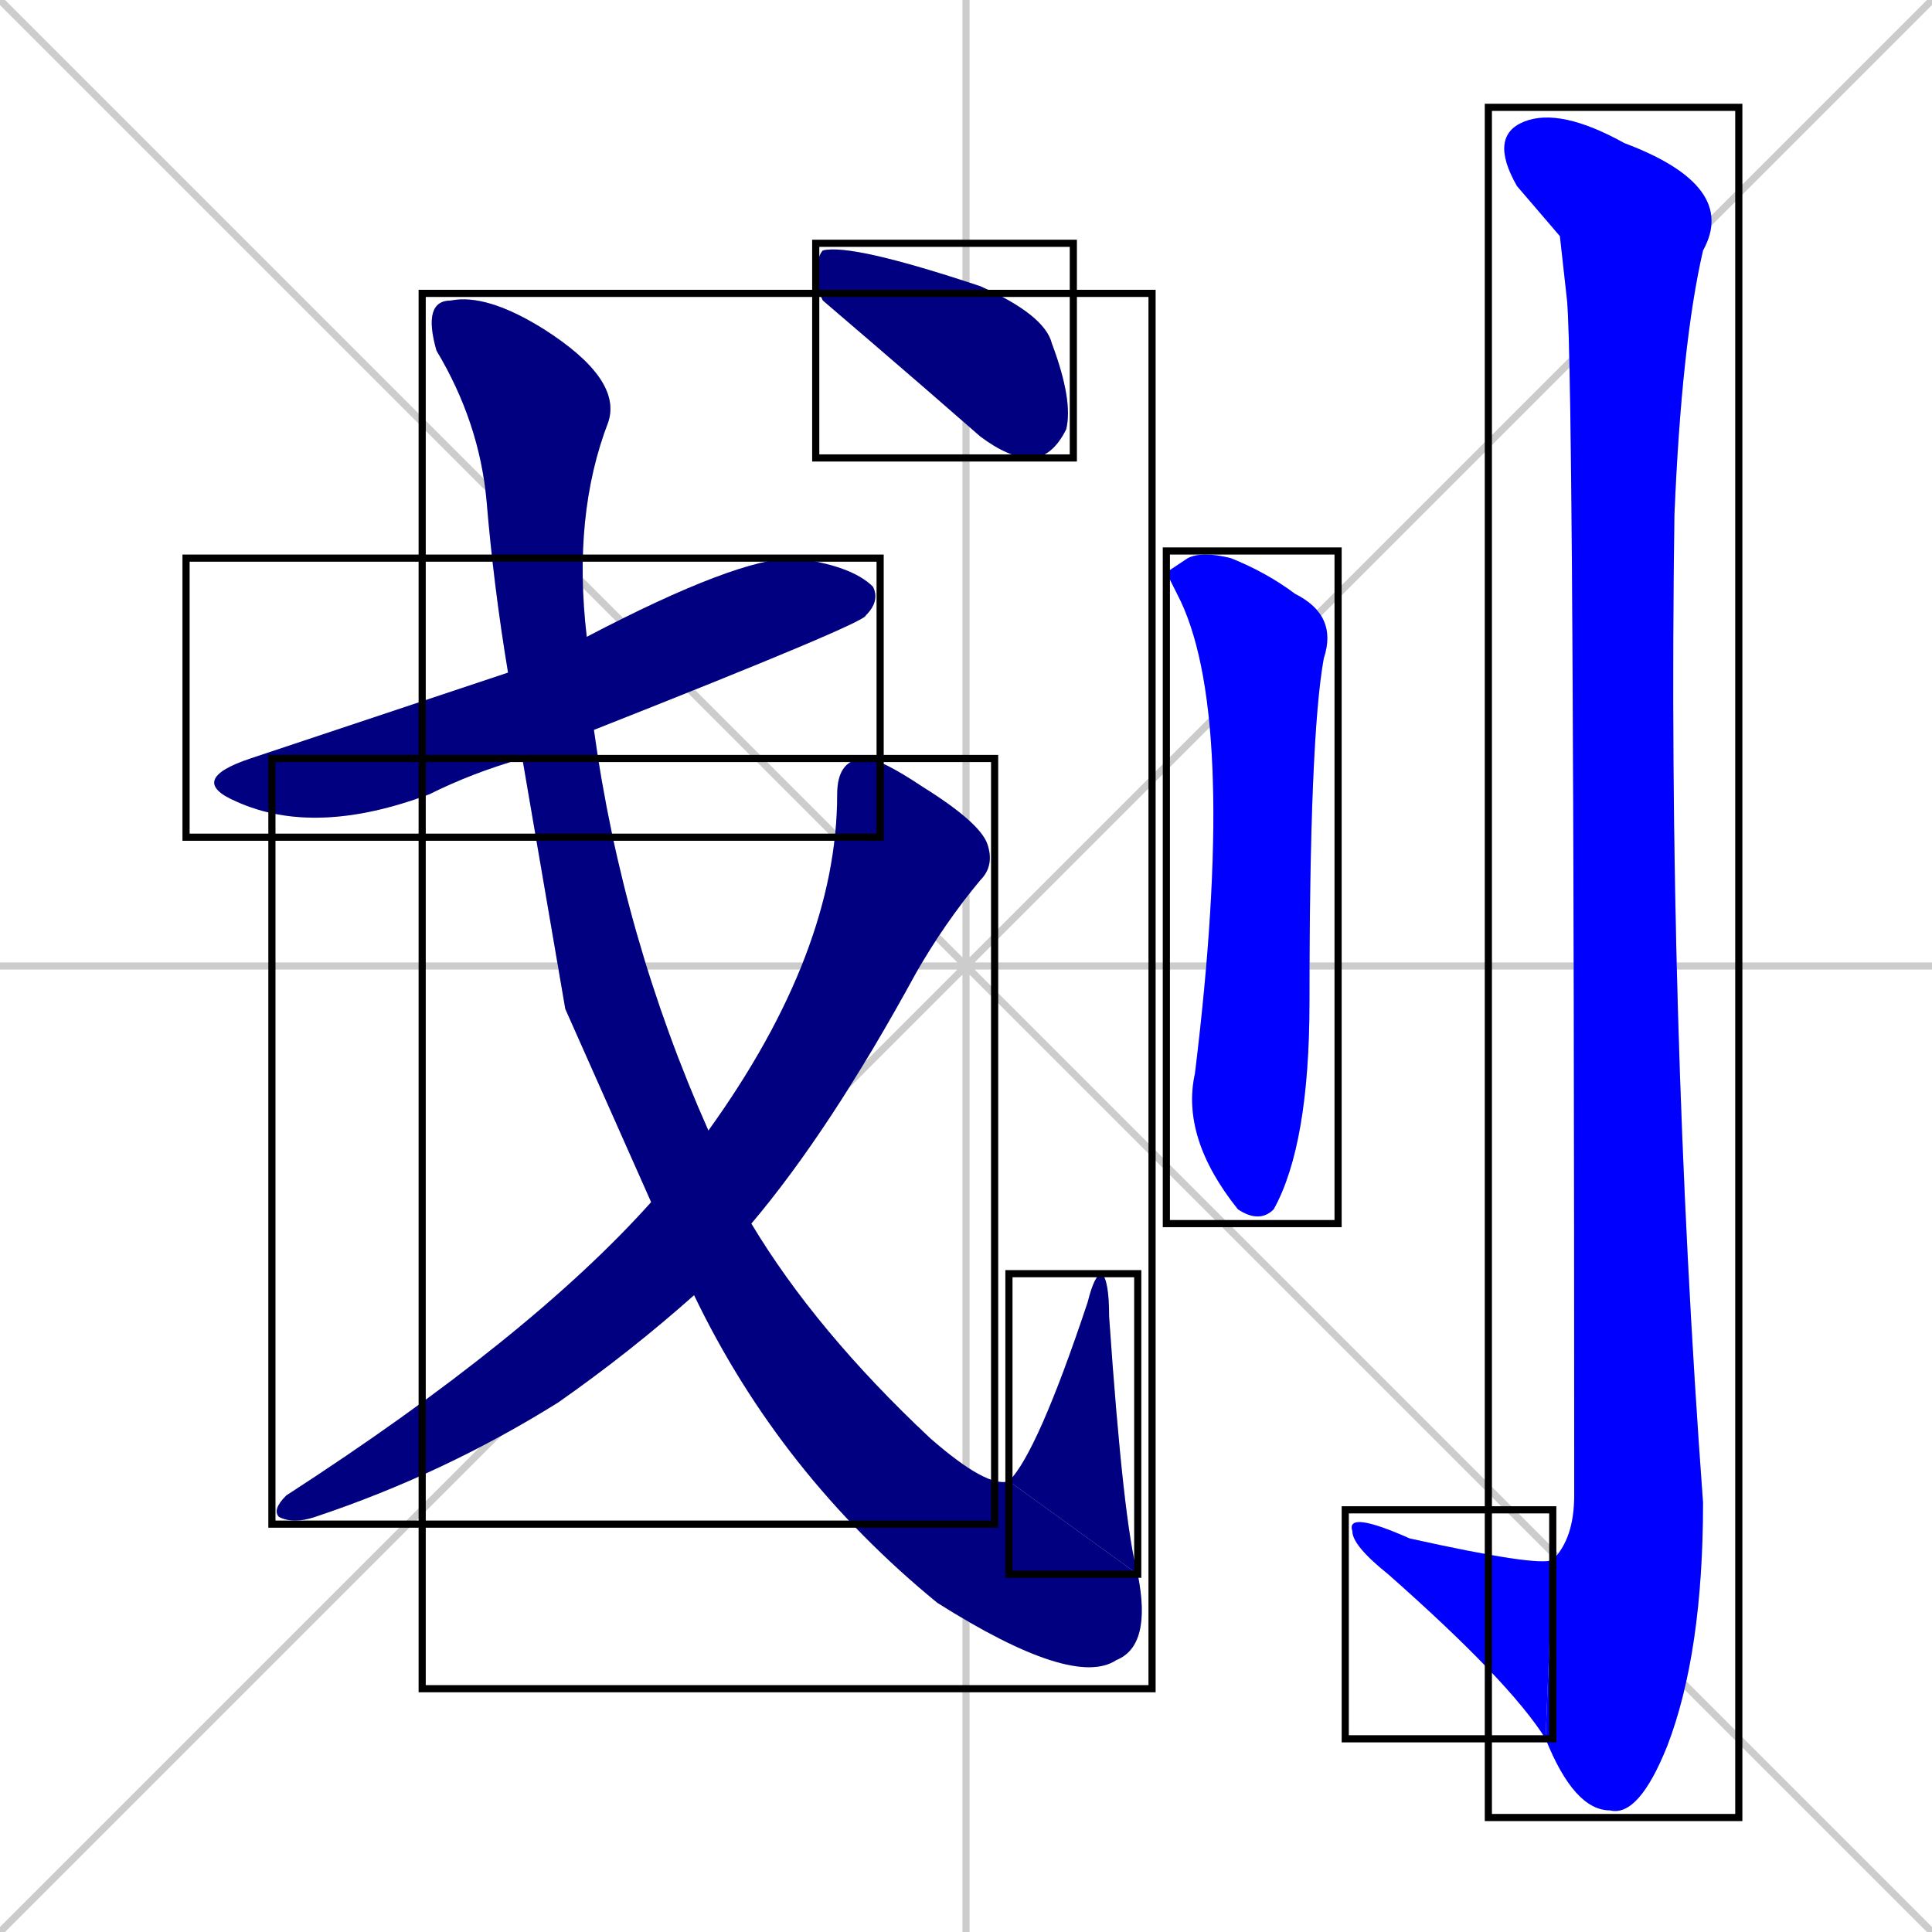 <svg xmlns="http://www.w3.org/2000/svg" xmlns:xlink="http://www.w3.org/1999/xlink" width="270" height="270"><defs><clipPath id="clip-mask-1"><use xlink:href="#rect-1" /></clipPath><clipPath id="clip-mask-2"><use xlink:href="#rect-2" /></clipPath><clipPath id="clip-mask-3"><use xlink:href="#rect-3" /></clipPath><clipPath id="clip-mask-4"><use xlink:href="#rect-4" /></clipPath><clipPath id="clip-mask-5"><use xlink:href="#rect-5" /></clipPath><clipPath id="clip-mask-6"><use xlink:href="#rect-6" /></clipPath><clipPath id="clip-mask-7"><use xlink:href="#rect-7" /></clipPath><clipPath id="clip-mask-8"><use xlink:href="#rect-8" /></clipPath></defs><path d="M 0 0 L 270 270 M 270 0 L 0 270 M 135 0 L 135 270 M 0 135 L 270 135" stroke="#CCCCCC" /><path d="M 73 106 Q 66 108 60 111 Q 44 117 33 112 Q 26 109 35 106 Q 38 105 71 94 L 82 89 Q 103 78 111 78 Q 119 79 122 82 Q 123 84 121 86 Q 121 87 83 102" fill="#CCCCCC"/><path d="M 79 141 L 73 106 L 71 94 Q 69 82 68 70 Q 67 59 61 49 Q 59 42 63 42 Q 68 41 76 46 Q 87 53 85 59 Q 80 72 82 89 L 83 102 Q 87 131 99 158 L 105 171 Q 114 186 130 201 Q 138 208 141 207 L 159 220 Q 161 230 156 232 Q 150 236 131 224 Q 109 206 97 181 L 91 168" fill="#CCCCCC"/><path d="M 141 207 Q 145 203 152 182 Q 153 178 154 178 Q 155 179 155 184 Q 157 213 159 220" fill="#CCCCCC"/><path d="M 99 158 Q 117 133 117 111 Q 117 106 121 106 Q 123 106 129 110 Q 137 115 138 118 Q 139 121 137 123 Q 132 129 128 136 Q 116 158 105 171 L 97 181 Q 88 189 78 196 Q 62 206 44 212 Q 41 213 39 212 Q 38 211 40 209 Q 74 187 91 168" fill="#CCCCCC"/><path d="M 115 42 L 114 40 Q 114 36 115 35 Q 119 34 137 40 Q 146 44 147 48 Q 150 56 149 60 Q 147 64 144 64 Q 141 64 137 61 Q 129 54 122 48" fill="#CCCCCC"/><path d="M 163 80 L 166 78 Q 168 77 172 78 Q 177 80 181 83 Q 187 86 185 92 Q 183 103 183 140 Q 183 160 178 169 Q 176 171 173 169 Q 165 159 167 150 Q 173 101 165 84" fill="#CCCCCC"/><path d="M 218 33 L 212 26 Q 208 19 213 17 Q 218 15 227 20 Q 243 26 238 35 Q 235 48 234 72 Q 233 142 238 210 Q 238 231 233 244 Q 229 254 225 253 Q 220 253 216 243 L 217 218 Q 220 215 220 209 Q 220 53 219 42" fill="#CCCCCC"/><path d="M 216 243 Q 211 235 194 220 Q 189 216 189 214 Q 188 211 197 215 Q 215 219 217 218" fill="#CCCCCC"/><path d="M 73 106 Q 66 108 60 111 Q 44 117 33 112 Q 26 109 35 106 Q 38 105 71 94 L 82 89 Q 103 78 111 78 Q 119 79 122 82 Q 123 84 121 86 Q 121 87 83 102" fill="#000080" clip-path="url(#clip-mask-1)" /><path d="M 79 141 L 73 106 L 71 94 Q 69 82 68 70 Q 67 59 61 49 Q 59 42 63 42 Q 68 41 76 46 Q 87 53 85 59 Q 80 72 82 89 L 83 102 Q 87 131 99 158 L 105 171 Q 114 186 130 201 Q 138 208 141 207 L 159 220 Q 161 230 156 232 Q 150 236 131 224 Q 109 206 97 181 L 91 168" fill="#000080" clip-path="url(#clip-mask-2)" /><path d="M 141 207 Q 145 203 152 182 Q 153 178 154 178 Q 155 179 155 184 Q 157 213 159 220" fill="#000080" clip-path="url(#clip-mask-3)" /><path d="M 99 158 Q 117 133 117 111 Q 117 106 121 106 Q 123 106 129 110 Q 137 115 138 118 Q 139 121 137 123 Q 132 129 128 136 Q 116 158 105 171 L 97 181 Q 88 189 78 196 Q 62 206 44 212 Q 41 213 39 212 Q 38 211 40 209 Q 74 187 91 168" fill="#000080" clip-path="url(#clip-mask-4)" /><path d="M 115 42 L 114 40 Q 114 36 115 35 Q 119 34 137 40 Q 146 44 147 48 Q 150 56 149 60 Q 147 64 144 64 Q 141 64 137 61 Q 129 54 122 48" fill="#000080" clip-path="url(#clip-mask-5)" /><path d="M 163 80 L 166 78 Q 168 77 172 78 Q 177 80 181 83 Q 187 86 185 92 Q 183 103 183 140 Q 183 160 178 169 Q 176 171 173 169 Q 165 159 167 150 Q 173 101 165 84" fill="#0000ff" clip-path="url(#clip-mask-6)" /><path d="M 218 33 L 212 26 Q 208 19 213 17 Q 218 15 227 20 Q 243 26 238 35 Q 235 48 234 72 Q 233 142 238 210 Q 238 231 233 244 Q 229 254 225 253 Q 220 253 216 243 L 217 218 Q 220 215 220 209 Q 220 53 219 42" fill="#0000ff" clip-path="url(#clip-mask-7)" /><path d="M 216 243 Q 211 235 194 220 Q 189 216 189 214 Q 188 211 197 215 Q 215 219 217 218" fill="#0000ff" clip-path="url(#clip-mask-8)" /><rect x="26" y="78" width="97" height="39" id="rect-1" fill="transparent" stroke="#000000"><animate attributeName="x" from="-71" to="26" dur="0.359" begin="0; animate8.end + 1s" id="animate1" fill="freeze"/></rect><rect x="59" y="41" width="102" height="195" id="rect-2" fill="transparent" stroke="#000000"><set attributeName="y" to="-154" begin="0; animate8.end + 1s" /><animate attributeName="y" from="-154" to="41" dur="0.722" begin="animate1.end + 0.5" id="animate2" fill="freeze"/></rect><rect x="141" y="178" width="18" height="42" id="rect-3" fill="transparent" stroke="#000000"><set attributeName="y" to="220" begin="0; animate8.end + 1s" /><animate attributeName="y" from="220" to="178" dur="0.156" begin="animate2.end" id="animate3" fill="freeze"/></rect><rect x="38" y="106" width="101" height="107" id="rect-4" fill="transparent" stroke="#000000"><set attributeName="y" to="-1" begin="0; animate8.end + 1s" /><animate attributeName="y" from="-1" to="106" dur="0.396" begin="animate3.end + 0.5" id="animate4" fill="freeze"/></rect><rect x="114" y="34" width="36" height="30" id="rect-5" fill="transparent" stroke="#000000"><set attributeName="x" to="78" begin="0; animate8.end + 1s" /><animate attributeName="x" from="78" to="114" dur="0.133" begin="animate4.end + 0.5" id="animate5" fill="freeze"/></rect><rect x="163" y="77" width="24" height="94" id="rect-6" fill="transparent" stroke="#000000"><set attributeName="y" to="-17" begin="0; animate8.end + 1s" /><animate attributeName="y" from="-17" to="77" dur="0.348" begin="animate5.end + 0.5" id="animate6" fill="freeze"/></rect><rect x="208" y="15" width="35" height="239" id="rect-7" fill="transparent" stroke="#000000"><set attributeName="y" to="-224" begin="0; animate8.end + 1s" /><animate attributeName="y" from="-224" to="15" dur="0.885" begin="animate6.end + 0.5" id="animate7" fill="freeze"/></rect><rect x="188" y="211" width="29" height="32" id="rect-8" fill="transparent" stroke="#000000"><set attributeName="x" to="217" begin="0; animate8.end + 1s" /><animate attributeName="x" from="217" to="188" dur="0.107" begin="animate7.end" id="animate8" fill="freeze"/></rect></svg>
